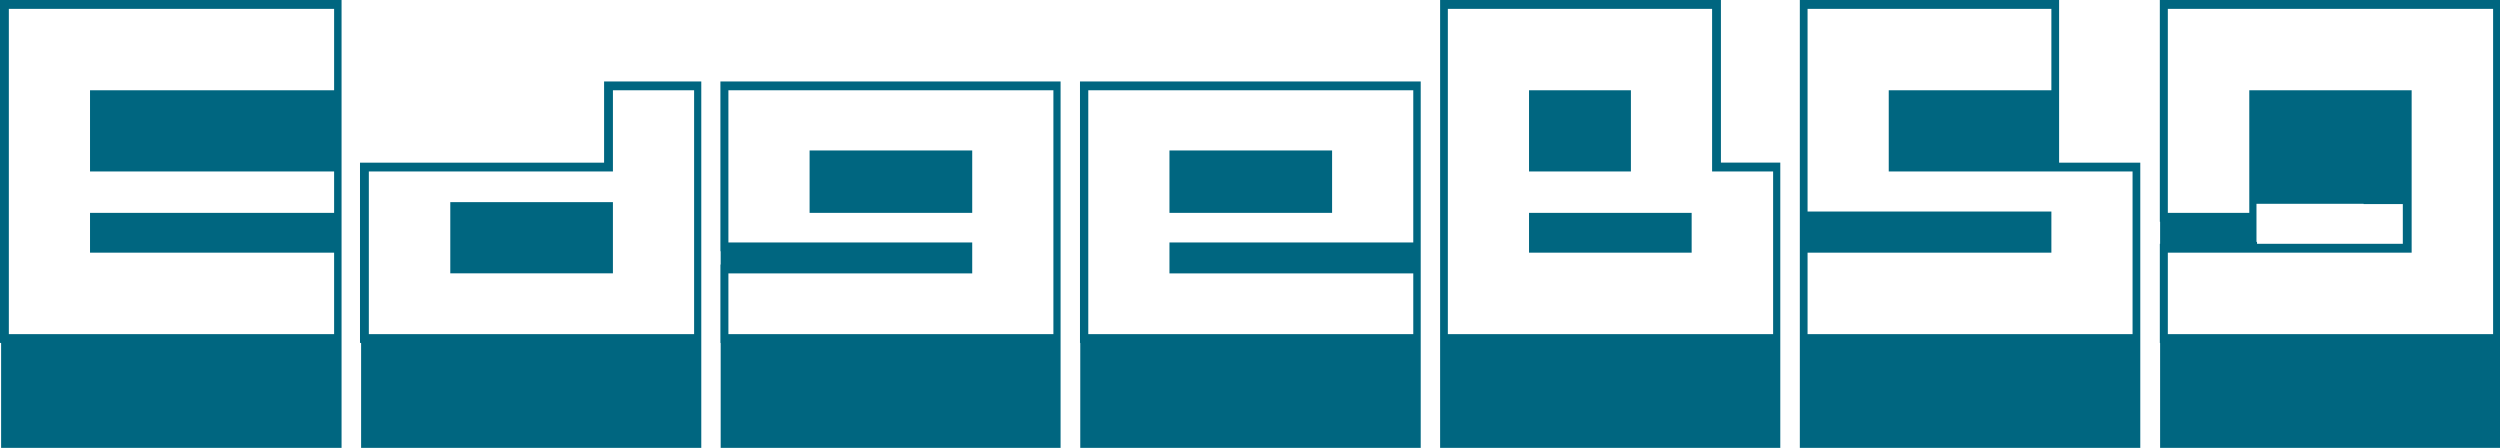<?xml version="1.0" encoding="UTF-8" standalone="no"?>
<!-- Created with Inkscape (http://www.inkscape.org/) -->

<svg
   xmlns:dc="http://purl.org/dc/elements/1.1/"
   xmlns:cc="http://creativecommons.org/ns#"
   xmlns:rdf="http://www.w3.org/1999/02/22-rdf-syntax-ns#"
   xmlns:svg="http://www.w3.org/2000/svg"
   xmlns="http://www.w3.org/2000/svg"
   xmlns:sodipodi="http://sodipodi.sourceforge.net/DTD/sodipodi-0.dtd"
   xmlns:inkscape="http://www.inkscape.org/namespaces/inkscape"
   width="282.937"
   height="50.688"
   id="svg2"
   version="1.1"
   inkscape:version="0.48.4 r9939"
   sodipodi:docname="EdgeBSD.svg"
   inkscape:export-filename="/home/khorben/Projects/EdgeBSD/edgebsd-artwork/logo/EdgeBSD.png"
   inkscape:export-xdpi="300"
   inkscape:export-ydpi="300">
  <defs
     id="defs4" />
  <sodipodi:namedview
     id="base"
     pagecolor="#ffffff"
     bordercolor="#666666"
     borderopacity="1.0"
     inkscape:pageopacity="0.0"
     inkscape:pageshadow="2"
     inkscape:zoom="4"
     inkscape:cx="136.73949"
     inkscape:cy="12.257449"
     inkscape:document-units="px"
     inkscape:current-layer="layer1"
     showgrid="false"
     fit-margin-top="0"
     fit-margin-left="0"
     fit-margin-right="0"
     fit-margin-bottom="0"
     inkscape:window-width="1374"
     inkscape:window-height="792"
     inkscape:window-x="0"
     inkscape:window-y="42"
     inkscape:window-maximized="0"
     showguides="false"
     inkscape:guide-bbox="true"
     inkscape:showpageshadow="false">
    <sodipodi:guide
       orientation="1,0"
       position="40.875,-7.373"
       id="guide2989" />
    <sodipodi:guide
       orientation="1,0"
       position="79.375,-3.811"
       id="guide2993" />
    <sodipodi:guide
       orientation="1,0"
       position="120,-6.998"
       id="guide2995" />
    <sodipodi:guide
       orientation="1,0"
       position="160.812,-5.498"
       id="guide2997" />
    <sodipodi:guide
       orientation="1,0"
       position="201.438,-5.873"
       id="guide2999" />
    <sodipodi:guide
       orientation="1,0"
       position="242.25,-4.498"
       id="guide3003" />
    <sodipodi:guide
       orientation="1,0"
       position="0.125,0.314"
       id="guide3174" />
    <sodipodi:guide
       orientation="1,0"
       position="81.5,-5.186"
       id="guide3176" />
    <sodipodi:guide
       orientation="1,0"
       position="122.25,-3.686"
       id="guide3178" />
    <sodipodi:guide
       orientation="1,0"
       position="162.938,0.252"
       id="guide3180" />
    <sodipodi:guide
       orientation="1,0"
       position="203.688,-2.123"
       id="guide3182" />
    <sodipodi:guide
       orientation="1,0"
       position="244.438,2.377"
       id="guide3184" />
    <sodipodi:guide
       orientation="1,0"
       position="282.938,-0.686"
       id="guide3186" />
    <sodipodi:guide
       orientation="1,0"
       position="255.375,26.627"
       id="guide3188" />
    <sodipodi:guide
       orientation="0,1"
       position="264,27.627"
       id="guide3190" />
    <sodipodi:guide
       orientation="1,0"
       position="233.062,33.564"
       id="guide3195" />
  </sodipodi:namedview>
  <g
     inkscape:label="Spacing"
     inkscape:groupmode="layer"
     id="layer1"
     transform="translate(-119.24,-191.839)"
     style="display:inline">
    <path
       style="font-size:40px;font-style:normal;font-variant:normal;font-weight:normal;font-stretch:normal;text-align:start;line-height:125%;letter-spacing:0px;word-spacing:0px;writing-mode:lr-tb;text-anchor:start;fill:#006680;fill-opacity:1;stroke:none;font-family:RaseGPL-Outline;-inkscape-font-specification:RaseGPL-Outline"
       d="m 0,0.094 0,38.812 0.125,0 0,11.875 38.531,0 0,-50.688 -38.656,0 z m 1,1 9.188,0 27.625,0 0,9.219 -27.625,0 0,9.188 27.625,0 0,4.688 -27.625,0 0,4.5 27.625,0 0,9.219 -36.812,0 0,-36.812 z"
       id="path3163"
       inkscape:connector-curvature="0"
       transform="translate(119.24,191.745)" />
    <path
       style="font-size:40px;font-style:normal;font-variant:normal;font-weight:normal;font-stretch:normal;text-align:start;line-height:125%;letter-spacing:0px;word-spacing:0px;writing-mode:lr-tb;text-anchor:start;fill:#006680;fill-opacity:1;stroke:none;font-family:RaseGPL-Outline;-inkscape-font-specification:RaseGPL-Outline"
       d="m 187.607,201.058 0,9.188 -27.625,0 0,20.406 0.125,0 0,11.875 38.5,0 0,-41.469 -11,0 z m 1,1 9.188,0 0,27.594 -36.812,0 0,-18.406 27.625,0 0,-9.188 z m -18.406,12.656 0,8.062 18.406,0 0,-8.062 -18.406,0 z"
       id="path3165"
       inkscape:connector-curvature="0" />
    <path
       style="font-size:40px;font-style:normal;font-variant:normal;font-weight:normal;font-stretch:normal;text-align:start;line-height:125%;letter-spacing:0px;word-spacing:0px;writing-mode:lr-tb;text-anchor:start;fill:#006680;fill-opacity:1;stroke:none;font-family:RaseGPL-Outline;-inkscape-font-specification:RaseGPL-Outline"
       d="m 200.771,201.058 0,19.219 0.031,0 0,1.5 -0.031,0 0,8.875 0.031,0 0,11.875 38.469,0 0,-41.469 -38.5,0 z m 0.906,1 36.781,0 0,27.594 -36.781,0 0,-6.875 27.594,0 0,-3.5 -27.594,0 0,-17.219 z m 9.188,6.812 0,7.062 18.406,0 0,-7.062 -18.406,0 z"
       id="path3167"
       inkscape:connector-curvature="0" />
    <path
       style="font-size:40px;font-style:normal;font-variant:normal;font-weight:normal;font-stretch:normal;text-align:start;line-height:125%;letter-spacing:0px;word-spacing:0px;writing-mode:lr-tb;text-anchor:start;fill:#006680;fill-opacity:1;stroke:none;font-family:RaseGPL-Outline;-inkscape-font-specification:RaseGPL-Outline"
       d="m 241.467,201.058 0,29.594 0.031,0 0,11.875 38.531,0 0,-41.469 -38.562,0 z m 0.938,1 9.188,0 18.406,0 9.188,0 0,17.219 -27.594,0 0,3.5 27.594,0 0,6.875 -36.781,0 0,-27.594 z m 9.188,6.812 0,7.062 18.406,0 0,-7.062 -18.406,0 z"
       id="path3169"
       inkscape:connector-curvature="0" />
    <path
       style="font-size:40px;font-style:normal;font-variant:normal;font-weight:normal;font-stretch:normal;text-align:start;line-height:125%;letter-spacing:0px;word-spacing:0px;writing-mode:lr-tb;text-anchor:start;fill:#006680;fill-opacity:1;stroke:none;font-family:RaseGPL-Outline;-inkscape-font-specification:RaseGPL-Outline"
       d="m 282.224,191.839 0,38.812 0,11.875 38.5,0 0,-32.281 -6.719,0 0,-18.406 -31.781,0 z m 0.875,1 20.719,0 9.188,0 0,18.406 6.906,0 0,18.406 -36.812,0 0,-36.812 z m 9.188,9.219 0,9.188 11.531,0 0,-9.188 -11.531,0 z m 0,13.875 0,4.5 18.406,0 0,-4.5 -18.406,0 z"
       id="path3171"
       inkscape:connector-curvature="0" />
    <path
       style="font-size:40px;font-style:normal;font-variant:normal;font-weight:normal;font-stretch:normal;text-align:start;line-height:125%;letter-spacing:0px;word-spacing:0px;writing-mode:lr-tb;text-anchor:start;fill:#006680;fill-opacity:1;stroke:none;font-family:RaseGPL-Outline;-inkscape-font-specification:RaseGPL-Outline"
       d="m 322.935,191.839 0,24.938 0,2.656 0,11.219 0,11.875 38.531,0 0,-32.281 -9.188,0 0,-3.781 0,-3.406 0,-11.219 -29.344,0 z m 0.875,1 27.594,0 0,9.219 -18.406,0 0,9.188 27.594,0 0,18.406 -36.781,0 0,-9.219 27.594,0 0,-4.656 -27.594,0 0,-22.938 z"
       id="path3173"
       inkscape:connector-curvature="0" />
    <path
       style="font-size:40px;font-style:normal;font-variant:normal;font-weight:normal;font-stretch:normal;text-align:start;line-height:125%;letter-spacing:0px;word-spacing:0px;writing-mode:lr-tb;text-anchor:start;fill:#006680;fill-opacity:1;stroke:none;font-family:RaseGPL-Outline;-inkscape-font-specification:RaseGPL-Outline"
       d="m 363.678,191.839 0,25.094 0.031,0 0,2.5 -0.031,0 0,11.219 0.031,0 0,11.875 38.469,0 0,-50.688 -38.5,0 z m 0.906,1 36.812,0 0,36.812 -36.812,0 0,-9.219 27.594,0 0,-18.375 -18.375,0 0,13.875 -9.219,0 0,-23.094 z m 10.031,22.062 12.125,0 0,0.031 4.438,0 0,4.5 -16.5,0 0,-0.219 -0.062,0 0,-4.312 z"
       id="path3175"
       inkscape:connector-curvature="0" />
  </g>
  <g
     transform="translate(-119.24,-191.839)"
     id="g3458"
     inkscape:groupmode="layer"
     inkscape:label="No spacing"
     style="display:none">
    <path
       transform="translate(119.24,191.745)"
       inkscape:connector-curvature="0"
       id="path3460"
       d="m 0,0.094 0,38.812 0.125,0 0,11.875 38.531,0 0,-50.688 -38.656,0 z m 1,1 9.188,0 27.625,0 0,9.219 -27.625,0 0,9.188 27.625,0 0,4.688 -27.625,0 0,4.5 27.625,0 0,9.219 -36.812,0 0,-36.812 z"
       style="font-size:40px;font-style:normal;font-variant:normal;font-weight:normal;font-stretch:normal;text-align:start;line-height:125%;letter-spacing:0px;word-spacing:0px;writing-mode:lr-tb;text-anchor:start;fill:#006680;fill-opacity:1;stroke:none;font-family:RaseGPL-Outline;-inkscape-font-specification:RaseGPL-Outline" />
    <path
       inkscape:connector-curvature="0"
       id="path3462"
       d="m 185.607,201.058 0,9.188 -27.625,0 0,20.406 0.125,0 0,11.875 38.5,0 0,-41.469 -11,0 z m 1,1 9.188,0 0,27.594 -36.812,0 0,-18.406 27.625,0 0,-9.188 z m -18.406,12.656 0,8.062 18.406,0 0,-8.062 -18.406,0 z"
       style="font-size:40px;font-style:normal;font-variant:normal;font-weight:normal;font-stretch:normal;text-align:start;line-height:125%;letter-spacing:0px;word-spacing:0px;writing-mode:lr-tb;text-anchor:start;fill:#006680;fill-opacity:1;stroke:none;font-family:RaseGPL-Outline;-inkscape-font-specification:RaseGPL-Outline" />
    <path
       inkscape:connector-curvature="0"
       id="path3464"
       d="m 196.771,201.058 0,19.219 0.031,0 0,1.5 -0.031,0 0,8.875 0.031,0 0,11.875 38.469,0 0,-41.469 -38.5,0 z m 0.906,1 36.781,0 0,27.594 -36.781,0 0,-6.875 27.594,0 0,-3.5 -27.594,0 0,-17.219 z m 9.188,6.812 0,7.062 18.406,0 0,-7.062 -18.406,0 z"
       style="font-size:40px;font-style:normal;font-variant:normal;font-weight:normal;font-stretch:normal;text-align:start;line-height:125%;letter-spacing:0px;word-spacing:0px;writing-mode:lr-tb;text-anchor:start;fill:#006680;fill-opacity:1;stroke:none;font-family:RaseGPL-Outline;-inkscape-font-specification:RaseGPL-Outline" />
    <path
       inkscape:connector-curvature="0"
       id="path3466"
       d="m 235.467,201.058 0,29.594 0.031,0 0,11.875 38.531,0 0,-41.469 -38.562,0 z m 0.938,1 9.188,0 18.406,0 9.188,0 0,17.219 -27.594,0 0,3.5 27.594,0 0,6.875 -36.781,0 0,-27.594 z m 9.188,6.812 0,7.062 18.406,0 0,-7.062 -18.406,0 z"
       style="font-size:40px;font-style:normal;font-variant:normal;font-weight:normal;font-stretch:normal;text-align:start;line-height:125%;letter-spacing:0px;word-spacing:0px;writing-mode:lr-tb;text-anchor:start;fill:#006680;fill-opacity:1;stroke:none;font-family:RaseGPL-Outline;-inkscape-font-specification:RaseGPL-Outline" />
    <path
       inkscape:connector-curvature="0"
       id="path3468"
       d="m 274.224,191.839 0,38.812 0,11.875 38.5,0 0,-32.281 -6.719,0 0,-18.406 -31.781,0 z m 0.875,1 20.719,0 9.188,0 0,18.406 6.906,0 0,18.406 -36.812,0 0,-36.812 z m 9.188,9.219 0,9.188 11.531,0 0,-9.188 -11.531,0 z m 0,13.875 0,4.5 18.406,0 0,-4.5 -18.406,0 z"
       style="font-size:40px;font-style:normal;font-variant:normal;font-weight:normal;font-stretch:normal;text-align:start;line-height:125%;letter-spacing:0px;word-spacing:0px;writing-mode:lr-tb;text-anchor:start;fill:#006680;fill-opacity:1;stroke:none;font-family:RaseGPL-Outline;-inkscape-font-specification:RaseGPL-Outline" />
    <path
       inkscape:connector-curvature="0"
       id="path3470"
       d="m 312.935,191.839 0,24.938 0,2.656 0,11.219 0,11.875 38.531,0 0,-32.281 -9.188,0 0,-3.781 0,-3.406 0,-11.219 -29.344,0 z m 0.875,1 27.594,0 0,9.219 -18.406,0 0,9.188 27.594,0 0,18.406 -36.781,0 0,-9.219 27.594,0 0,-4.656 -27.594,0 0,-22.938 z"
       style="font-size:40px;font-style:normal;font-variant:normal;font-weight:normal;font-stretch:normal;text-align:start;line-height:125%;letter-spacing:0px;word-spacing:0px;writing-mode:lr-tb;text-anchor:start;fill:#006680;fill-opacity:1;stroke:none;font-family:RaseGPL-Outline;-inkscape-font-specification:RaseGPL-Outline" />
    <path
       inkscape:connector-curvature="0"
       id="path3472"
       d="m 351.678,191.839 0,25.094 0.031,0 0,2.5 -0.031,0 0,11.219 0.031,0 0,11.875 38.469,0 0,-50.688 -38.5,0 z m 0.906,1 36.812,0 0,36.812 -36.812,0 0,-9.219 27.594,0 0,-18.375 -18.375,0 0,13.875 -9.219,0 0,-23.094 z m 10.031,22.062 12.125,0 0,0.031 4.438,0 0,4.5 -16.5,0 0,-0.219 -0.062,0 0,-4.312 z"
       style="font-size:40px;font-style:normal;font-variant:normal;font-weight:normal;font-stretch:normal;text-align:start;line-height:125%;letter-spacing:0px;word-spacing:0px;writing-mode:lr-tb;text-anchor:start;fill:#006680;fill-opacity:1;stroke:none;font-family:RaseGPL-Outline;-inkscape-font-specification:RaseGPL-Outline" />
  </g>
</svg>
